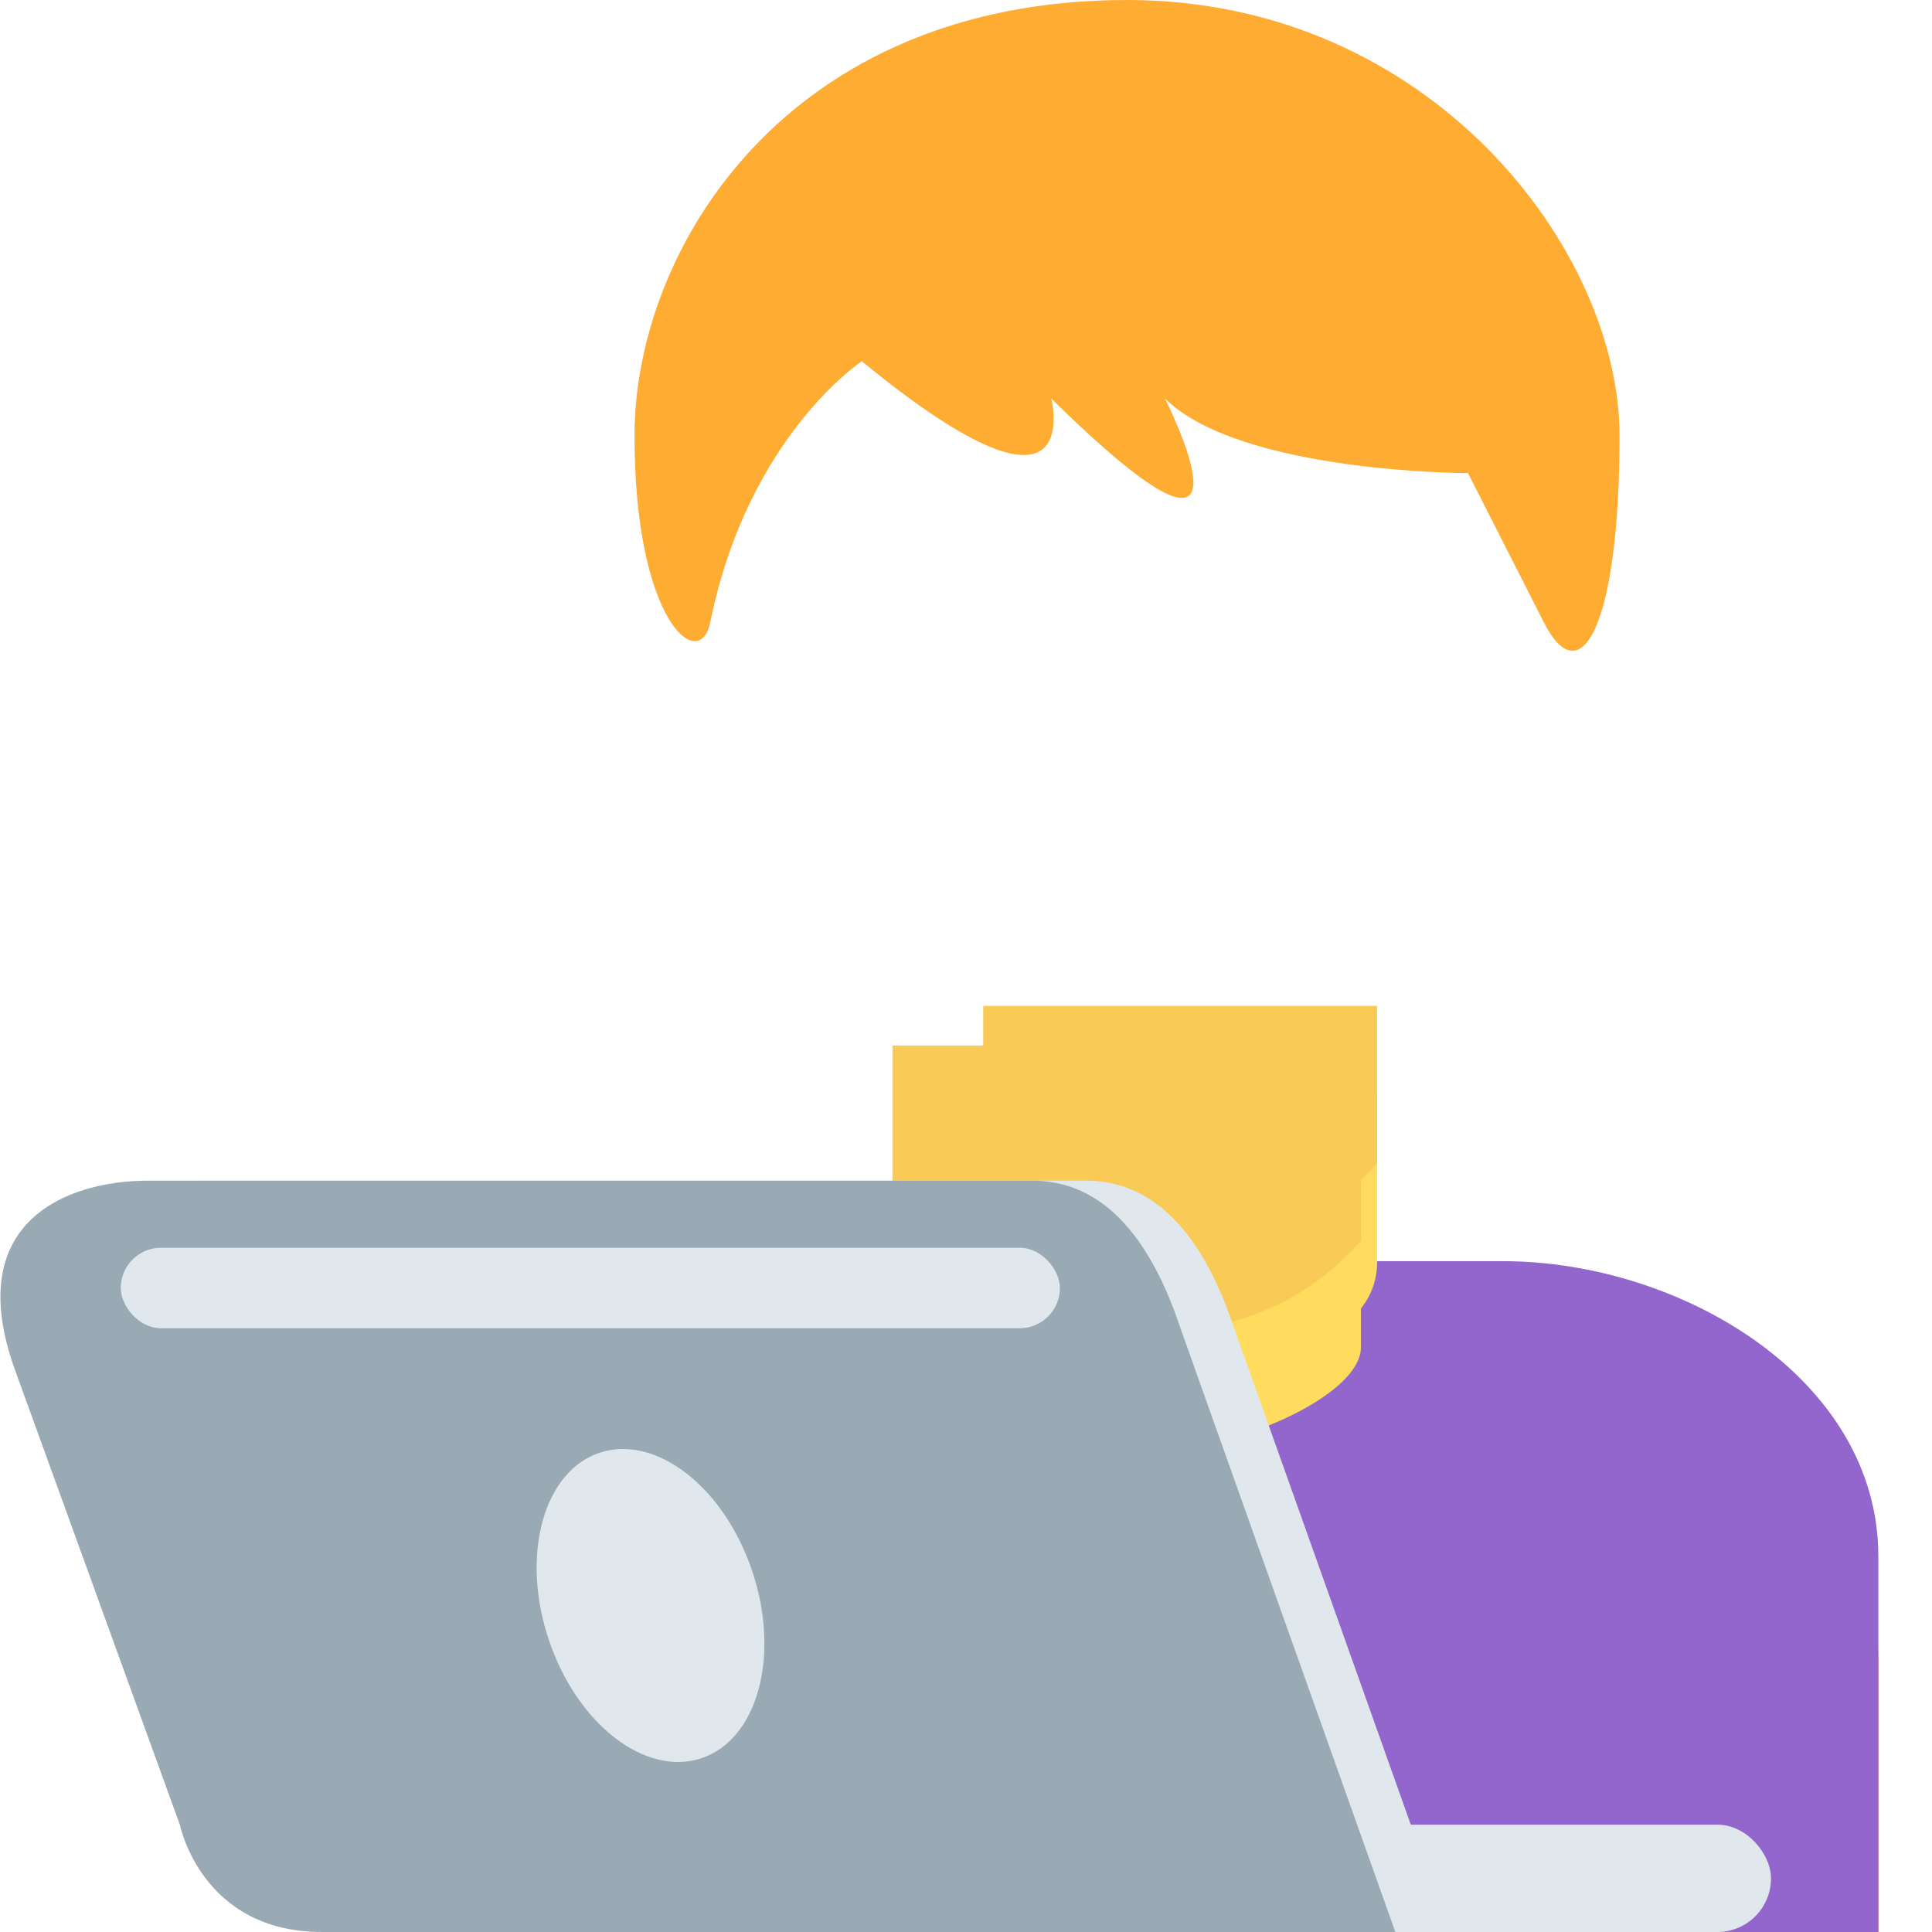 <svg viewBox="0 0 36 36" xmlns="http://www.w3.org/2000/svg" xmlns:ts="data:,a">
	<!-- back hair -->
	<use href="defs.svg#hair_neutral" x="24.731" y=".531" fill="#FFAC33" ts:skin="hair" ts:gender="neutral"/>
	<use href="defs.svg#hair_back_female" x="21.944" y="1.569" fill="#FFAC33" ts:skin="hair" ts:gender="female"/>
	<!-- shirt -->
	<path d="M35 36v-5c0-3.314-2.686-6-6-6H13c-3.313 0-6 2.686-6 6v5h28z" fill="#FA743E" ts:gender="neutral,male" ts:gender-color="#77B255,"/>
	<path d="M35 36v-7c0-3.315-3.685-5.5-7-5.5H16c-3.313 0-7 2.185-7 5.5v7h26z" fill="#9266CC" ts:gender="female"/>
	<!-- neck -->
	<path d="M16.64 25.106c0 .894 2.36 1.993 4.36 1.993s4.359-1.099 4.359-1.992V21.29h-8.72v3.816z" fill="#FFDC5D" ts:skin="skin" ts:gender="neutral,male"/>
	<path d="M18.328 23.52C18.328 25 20.5 25.5 22 25.5s3.66-.5 3.66-1.98v-3.205h-7.332v3.205z" fill="#FFDC5D" ts:skin="skin" ts:gender="female"/>
	<path d="M16.632 23.121c1.216 1.374 2.724 1.746 4.364 1.746 1.639 0 3.146-.373 4.363-1.746V19.63h-8.728v3.491z" fill="#F9CA55" ts:skin="dark" ts:gender="neutral"/>
	<path d="M16.632 22.973c1.216 1.374 2.724 1.746 4.364 1.746 1.639 0 3.146-.373 4.363-1.746v-3.491h-8.728v3.491z" fill="#F9CA55" ts:skin="dark" ts:gender="male"/>
	<path d="M18.321 21.679c1.023 1.155 2.291 1.468 3.669 1.468 1.379 0 2.647-.312 3.67-1.468v-2.936h-7.339v2.936z" fill="#F9CA55" ts:skin="dark" ts:gender="female"/>
	<!-- face -->
	<use href="defs.svg#face_neutral" x="28.547" y="10.481" fill="#FFDC5D" ts:skin="skin" ts:gender="neutral"/>
	<use href="defs.svg#face_male" x="21" y="13.959" fill="#FFDC5D" ts:skin="skin" ts:gender="male"/>
	<use href="defs.svg#face_female" x="13.734" y="12.217" fill="#FFDC5D" ts:skin="skin" ts:gender="female"/>
	<!-- hair -->
	<path d="M21 0c5.648 0 9.178 4.648 9.178 8.121 0 3.473-.706 4.863-1.412 3.473l-1.412-2.778s-4.235 0-5.647-1.39c0 0 2.118 4.168-2.118 0 0 0 .706 2.779-3.53-.694 0 0-2.118 1.389-2.824 4.862-.196.964-1.412 0-1.412-3.473C11.822 4.648 14.646 0 21 0" fill="#FFAC33" ts:skin="hair" ts:gender="male"/> <!-- special -->
	<use href="defs.svg#hair_front_female" x="21.944" y="1.569" fill="#FFAC33" ts:skin="hair" ts:gender="female"/>
	<use href="defs.svg#ears_female" x="22" y="13.435" fill="#FFDC5D" ts:skin="skin" ts:gender="female"/>
	<!-- eyes -->
	<use href="defs.svg#eyes_neutral" x="21.008" y="13.149" fill="#662113" ts:skin="eyes2" ts:gender="neutral"/>
	<use href="defs.svg#eyes_male" x="21" y="12.5" fill="#662113" ts:skin="eyes" ts:gender="male"/>
	<use href="defs.svg#eyes_female" x="21.991" y="13.117" fill="#662113" ts:skin="eyes" ts:gender="female"/>
	<!-- nose -->
	<use href="defs.svg#nose_neutral2" x="21.008" y="17.437" fill="#C1694F" ts:skin="nose" ts:gender="neutral"/>
	<use href="defs.svg#nose_male2" x="21.0" y="16.0" fill="#C1694F" ts:skin="nose" ts:gender="male"/>
	<use href="defs.svg#nose_female2" x="21.991" y="16.5" ry="0.423" fill="#C1694F" ts:skin="nose" ts:gender="female"/>
	<!-- mouth -->
	<use href="defs.svg#mouth_neutral" x="21.134" y="21.894" fill="#C1694F" ts:skin="nose" ts:gender="neutral"/>
	<use href="defs.svg#mouth_neutral" x="21" y="20.802" fill="#C1694F" ts:skin="nose" ts:gender="male"/>
	<use href="defs.svg#mouth_female" x="21.944" y="20.043" fill="#DF1F32" ts:gender="female"/>
	<!-- laptop -->
	<rect x="21" y="34" width="12" height="2" rx="1" fill="#E1E8ED"/>
	<path d="M20.24 22H3.759c-1.524 0-3.478.771-2.478 3.531l3.072 8.475C4.354 34.006 4.75 36 7 36h20l-4-11.24c-.438-1.322-1.235-2.76-2.76-2.76z" fill="#E1E8ED"/>
	<path d="M19.24 22H2.759c-1.524 0-3.478.771-2.478 3.531l3.072 8.475C3.354 34.006 3.75 36 6 36h20l-4-11.24c-.438-1.322-1.235-2.76-2.76-2.76z" fill="#99AAB5"/>
	<path d="M14.019 29.283c.524 1.572.099 3.13-.949 3.479-1.048.35-2.322-.641-2.846-2.213s-.099-3.13.949-3.479c1.048-.349 2.323.641 2.846 2.213z" fill="#E1E8ED"/>
	<rect x="2.25" y="23.25" width="17.5" height="1.5" rx="0.75" fill="#E1E8ED"/>
</svg>
